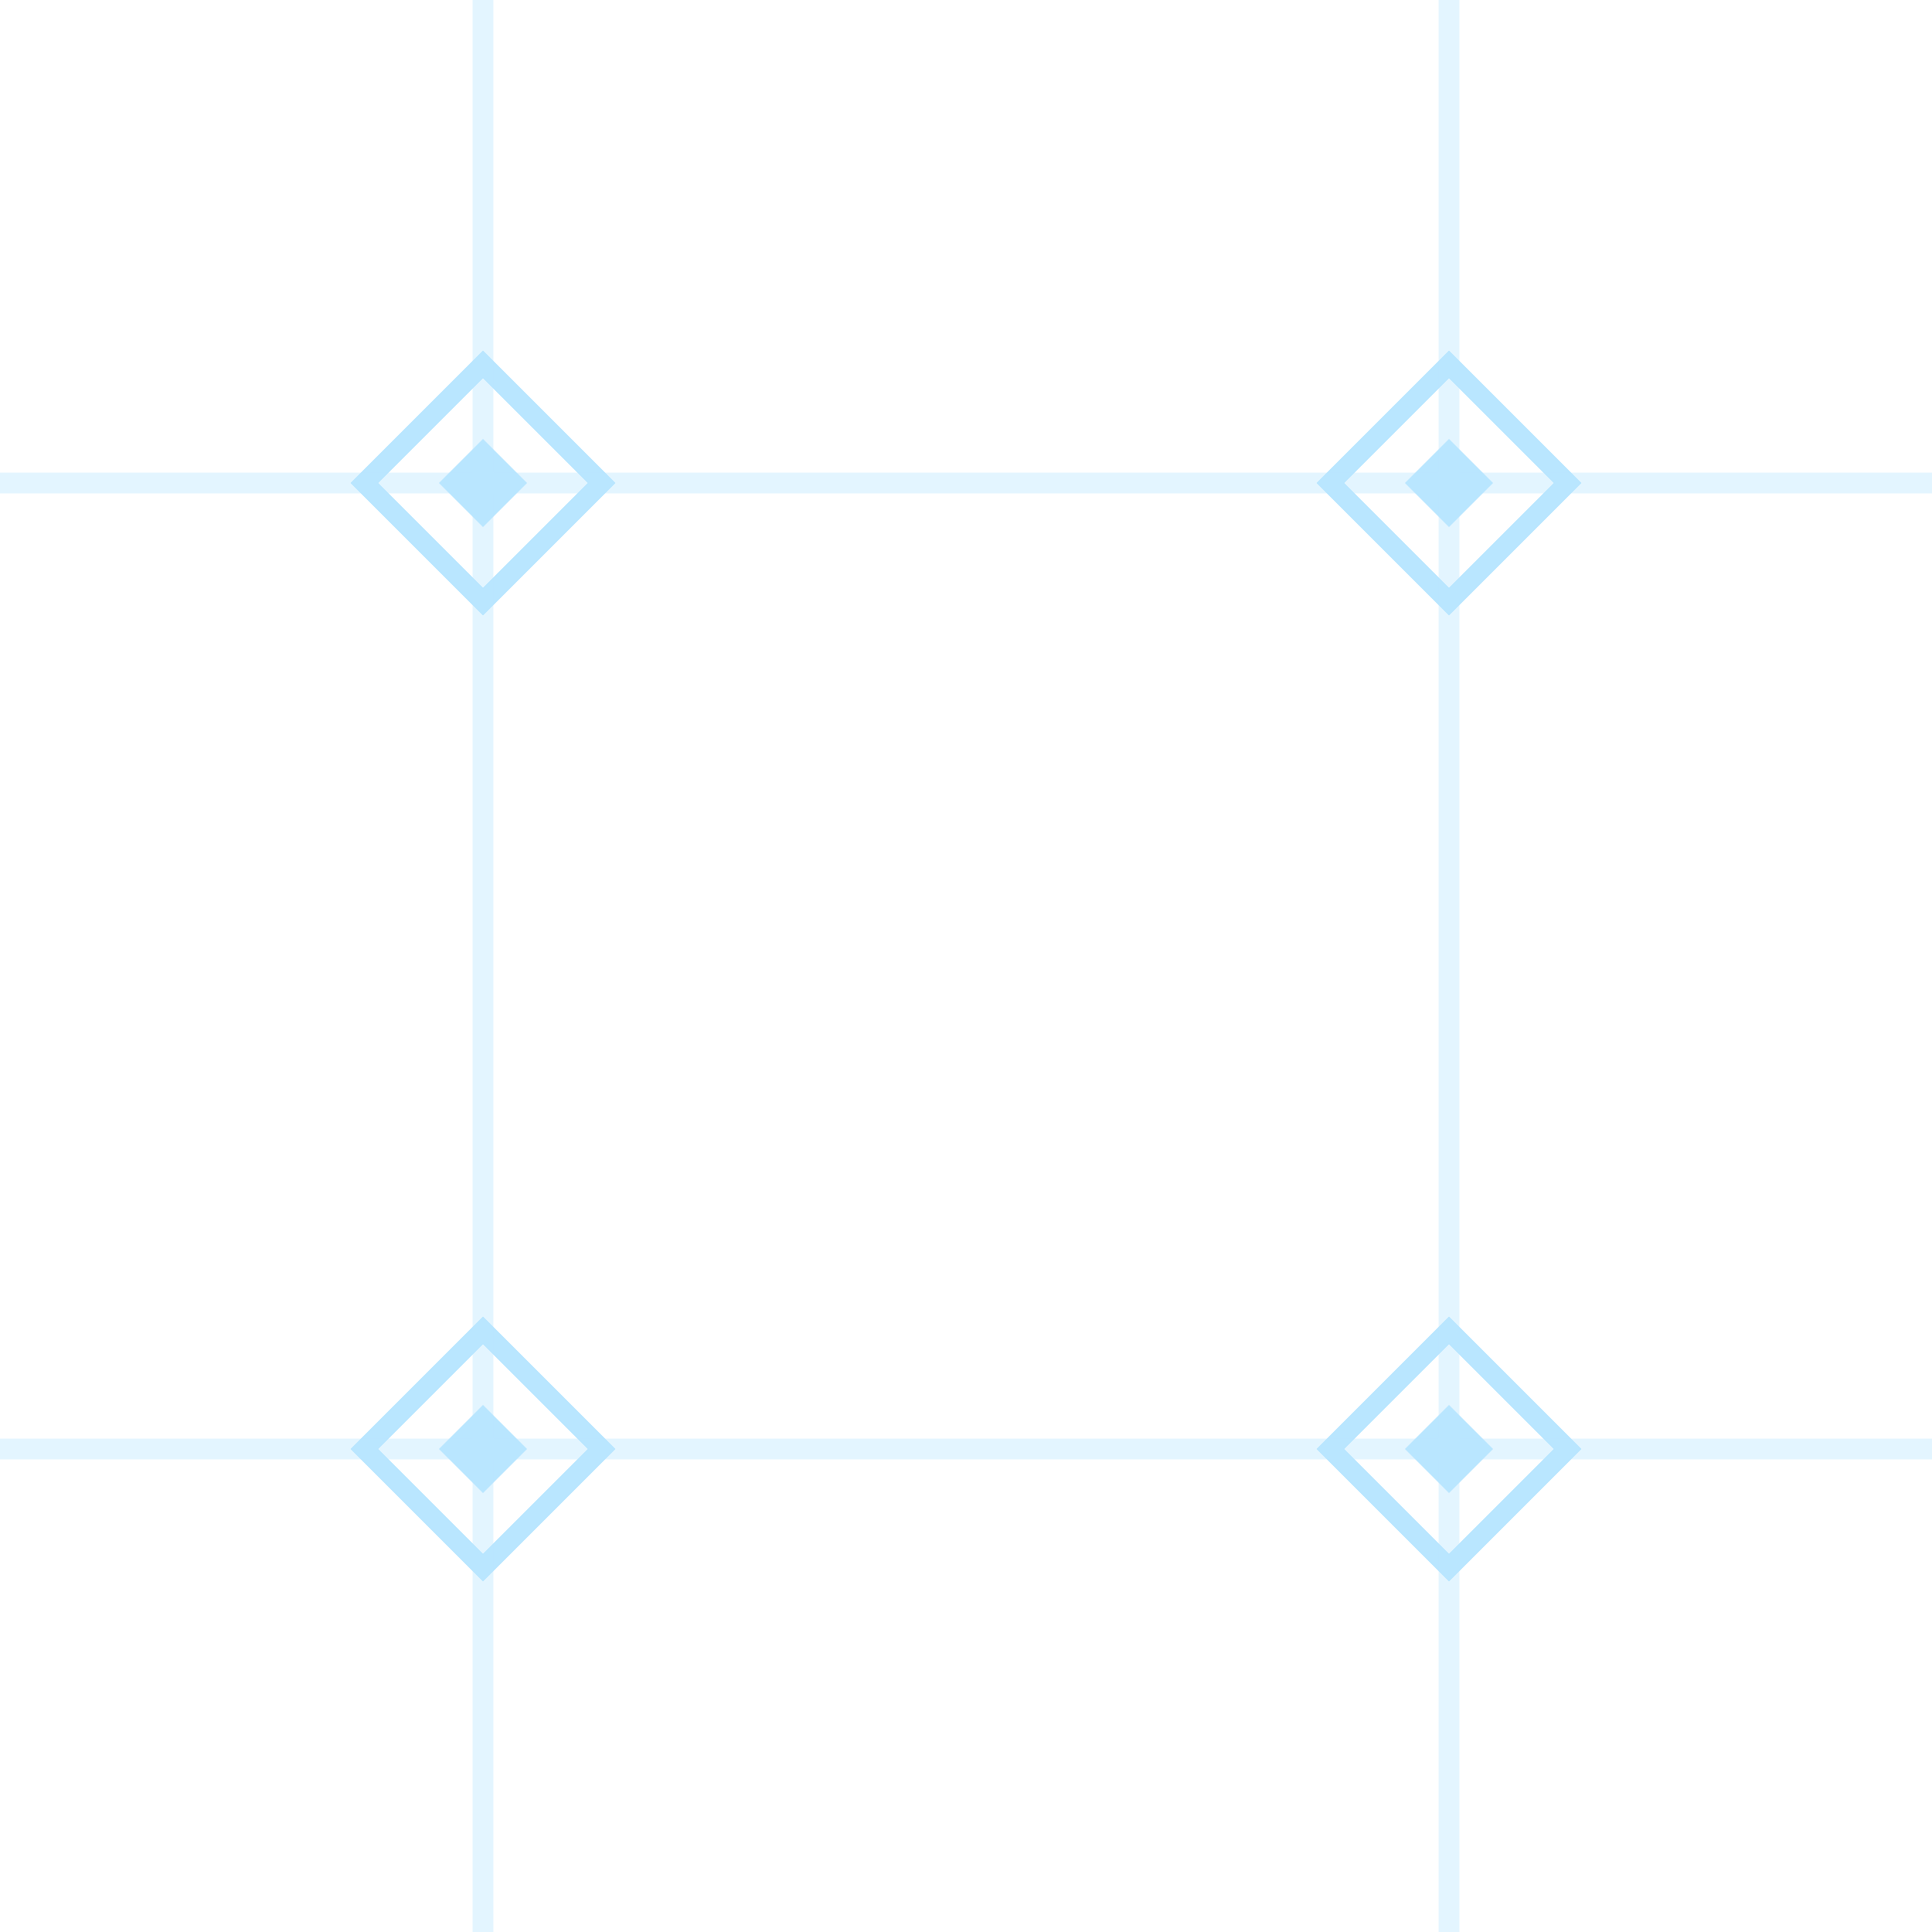 <svg width="200" height="200" viewBox="0 0 200 200" fill="none" xmlns="http://www.w3.org/2000/svg">
<g clip-path="url(#clip0_4953_4164)">
<g filter="url(#filter0_d_4953_4164)">
<rect x="49.999" y="45.438" width="6.452" height="6.452" transform="rotate(45 49.999 45.438)" fill="#B9E6FF"/>
</g>
<g filter="url(#filter1_d_4953_4164)">
<rect x="49.999" y="37.728" width="17.355" height="17.355" transform="rotate(45 49.999 37.728)" stroke="#B9E6FF" stroke-width="2" shape-rendering="crispEdges"/>
</g>
<rect x="48.924" y="-0.538" width="2.151" height="49.462" fill="#B9E6FF" fill-opacity="0.4"/>
<rect x="48.924" y="51.075" width="2.151" height="49.462" fill="#B9E6FF" fill-opacity="0.4"/>
<rect x="100.537" y="48.925" width="2.151" height="49.462" transform="rotate(90 100.537 48.925)" fill="#B9E6FF" fill-opacity="0.4"/>
<rect x="48.924" y="48.925" width="2.151" height="49.462" transform="rotate(90 48.924 48.925)" fill="#B9E6FF" fill-opacity="0.4"/>
</g>
<g clip-path="url(#clip1_4953_4164)">
<g filter="url(#filter2_d_4953_4164)">
<rect x="49.999" y="145.438" width="6.452" height="6.452" transform="rotate(45 49.999 145.438)" fill="#B9E6FF"/>
</g>
<g filter="url(#filter3_d_4953_4164)">
<rect x="49.999" y="137.728" width="17.355" height="17.355" transform="rotate(45 49.999 137.728)" stroke="#B9E6FF" stroke-width="2" shape-rendering="crispEdges"/>
</g>
<rect x="48.924" y="99.462" width="2.151" height="49.462" fill="#B9E6FF" fill-opacity="0.4"/>
<rect x="48.924" y="151.075" width="2.151" height="49.462" fill="#B9E6FF" fill-opacity="0.4"/>
<rect x="100.537" y="148.925" width="2.151" height="49.462" transform="rotate(90 100.537 148.925)" fill="#B9E6FF" fill-opacity="0.4"/>
<rect x="48.924" y="148.925" width="2.151" height="49.462" transform="rotate(90 48.924 148.925)" fill="#B9E6FF" fill-opacity="0.4"/>
</g>
<g clip-path="url(#clip2_4953_4164)">
<g filter="url(#filter4_d_4953_4164)">
<rect x="150" y="45.438" width="6.452" height="6.452" transform="rotate(45 150 45.438)" fill="#B9E6FF"/>
</g>
<g filter="url(#filter5_d_4953_4164)">
<rect x="150" y="37.728" width="17.355" height="17.355" transform="rotate(45 150 37.728)" stroke="#B9E6FF" stroke-width="2" shape-rendering="crispEdges"/>
</g>
<rect x="148.925" y="-0.538" width="2.151" height="49.462" fill="#B9E6FF" fill-opacity="0.4"/>
<rect x="148.925" y="51.075" width="2.151" height="49.462" fill="#B9E6FF" fill-opacity="0.4"/>
<rect x="200.538" y="48.925" width="2.151" height="49.462" transform="rotate(90 200.538 48.925)" fill="#B9E6FF" fill-opacity="0.4"/>
<rect x="148.925" y="48.925" width="2.151" height="49.462" transform="rotate(90 148.925 48.925)" fill="#B9E6FF" fill-opacity="0.4"/>
</g>
<g clip-path="url(#clip3_4953_4164)">
<g filter="url(#filter6_d_4953_4164)">
<rect x="150" y="145.438" width="6.452" height="6.452" transform="rotate(45 150 145.438)" fill="#B9E6FF"/>
</g>
<g filter="url(#filter7_d_4953_4164)">
<rect x="150" y="137.728" width="17.355" height="17.355" transform="rotate(45 150 137.728)" stroke="#B9E6FF" stroke-width="2" shape-rendering="crispEdges"/>
</g>
<rect x="148.925" y="99.462" width="2.151" height="49.462" fill="#B9E6FF" fill-opacity="0.4"/>
<rect x="148.925" y="151.075" width="2.151" height="49.462" fill="#B9E6FF" fill-opacity="0.4"/>
<rect x="200.538" y="148.925" width="2.151" height="49.462" transform="rotate(90 200.538 148.925)" fill="#B9E6FF" fill-opacity="0.4"/>
<rect x="148.925" y="148.925" width="2.151" height="49.462" transform="rotate(90 148.925 148.925)" fill="#B9E6FF" fill-opacity="0.4"/>
</g>
<defs>
<filter id="filter0_d_4953_4164" x="32.534" y="32.535" width="34.931" height="34.931" filterUnits="userSpaceOnUse" color-interpolation-filters="sRGB">
<feFlood flood-opacity="0" result="BackgroundImageFix"/>
<feColorMatrix in="SourceAlpha" type="matrix" values="0 0 0 0 0 0 0 0 0 0 0 0 0 0 0 0 0 0 127 0" result="hardAlpha"/>
<feMorphology radius="2.151" operator="dilate" in="SourceAlpha" result="effect1_dropShadow_4953_4164"/>
<feOffset/>
<feGaussianBlur stdDeviation="5.376"/>
<feComposite in2="hardAlpha" operator="out"/>
<feColorMatrix type="matrix" values="0 0 0 0 0.161 0 0 0 0 0.74 0 0 0 0 0.988 0 0 0 1 0"/>
<feBlend mode="normal" in2="BackgroundImageFix" result="effect1_dropShadow_4953_4164"/>
<feBlend mode="normal" in="SourceGraphic" in2="effect1_dropShadow_4953_4164" result="shape"/>
</filter>
<filter id="filter1_d_4953_4164" x="24.485" y="24.486" width="51.028" height="51.028" filterUnits="userSpaceOnUse" color-interpolation-filters="sRGB">
<feFlood flood-opacity="0" result="BackgroundImageFix"/>
<feColorMatrix in="SourceAlpha" type="matrix" values="0 0 0 0 0 0 0 0 0 0 0 0 0 0 0 0 0 0 127 0" result="hardAlpha"/>
<feMorphology radius="1.075" operator="dilate" in="SourceAlpha" result="effect1_dropShadow_4953_4164"/>
<feOffset/>
<feGaussianBlur stdDeviation="5.376"/>
<feComposite in2="hardAlpha" operator="out"/>
<feColorMatrix type="matrix" values="0 0 0 0 0.161 0 0 0 0 0.74 0 0 0 0 0.988 0 0 0 1 0"/>
<feBlend mode="normal" in2="BackgroundImageFix" result="effect1_dropShadow_4953_4164"/>
<feBlend mode="normal" in="SourceGraphic" in2="effect1_dropShadow_4953_4164" result="shape"/>
</filter>
<filter id="filter2_d_4953_4164" x="32.534" y="132.535" width="34.931" height="34.931" filterUnits="userSpaceOnUse" color-interpolation-filters="sRGB">
<feFlood flood-opacity="0" result="BackgroundImageFix"/>
<feColorMatrix in="SourceAlpha" type="matrix" values="0 0 0 0 0 0 0 0 0 0 0 0 0 0 0 0 0 0 127 0" result="hardAlpha"/>
<feMorphology radius="2.151" operator="dilate" in="SourceAlpha" result="effect1_dropShadow_4953_4164"/>
<feOffset/>
<feGaussianBlur stdDeviation="5.376"/>
<feComposite in2="hardAlpha" operator="out"/>
<feColorMatrix type="matrix" values="0 0 0 0 0.161 0 0 0 0 0.74 0 0 0 0 0.988 0 0 0 1 0"/>
<feBlend mode="normal" in2="BackgroundImageFix" result="effect1_dropShadow_4953_4164"/>
<feBlend mode="normal" in="SourceGraphic" in2="effect1_dropShadow_4953_4164" result="shape"/>
</filter>
<filter id="filter3_d_4953_4164" x="24.485" y="124.486" width="51.028" height="51.028" filterUnits="userSpaceOnUse" color-interpolation-filters="sRGB">
<feFlood flood-opacity="0" result="BackgroundImageFix"/>
<feColorMatrix in="SourceAlpha" type="matrix" values="0 0 0 0 0 0 0 0 0 0 0 0 0 0 0 0 0 0 127 0" result="hardAlpha"/>
<feMorphology radius="1.075" operator="dilate" in="SourceAlpha" result="effect1_dropShadow_4953_4164"/>
<feOffset/>
<feGaussianBlur stdDeviation="5.376"/>
<feComposite in2="hardAlpha" operator="out"/>
<feColorMatrix type="matrix" values="0 0 0 0 0.161 0 0 0 0 0.74 0 0 0 0 0.988 0 0 0 1 0"/>
<feBlend mode="normal" in2="BackgroundImageFix" result="effect1_dropShadow_4953_4164"/>
<feBlend mode="normal" in="SourceGraphic" in2="effect1_dropShadow_4953_4164" result="shape"/>
</filter>
<filter id="filter4_d_4953_4164" x="132.535" y="32.535" width="34.931" height="34.931" filterUnits="userSpaceOnUse" color-interpolation-filters="sRGB">
<feFlood flood-opacity="0" result="BackgroundImageFix"/>
<feColorMatrix in="SourceAlpha" type="matrix" values="0 0 0 0 0 0 0 0 0 0 0 0 0 0 0 0 0 0 127 0" result="hardAlpha"/>
<feMorphology radius="2.151" operator="dilate" in="SourceAlpha" result="effect1_dropShadow_4953_4164"/>
<feOffset/>
<feGaussianBlur stdDeviation="5.376"/>
<feComposite in2="hardAlpha" operator="out"/>
<feColorMatrix type="matrix" values="0 0 0 0 0.161 0 0 0 0 0.74 0 0 0 0 0.988 0 0 0 1 0"/>
<feBlend mode="normal" in2="BackgroundImageFix" result="effect1_dropShadow_4953_4164"/>
<feBlend mode="normal" in="SourceGraphic" in2="effect1_dropShadow_4953_4164" result="shape"/>
</filter>
<filter id="filter5_d_4953_4164" x="124.486" y="24.486" width="51.028" height="51.028" filterUnits="userSpaceOnUse" color-interpolation-filters="sRGB">
<feFlood flood-opacity="0" result="BackgroundImageFix"/>
<feColorMatrix in="SourceAlpha" type="matrix" values="0 0 0 0 0 0 0 0 0 0 0 0 0 0 0 0 0 0 127 0" result="hardAlpha"/>
<feMorphology radius="1.075" operator="dilate" in="SourceAlpha" result="effect1_dropShadow_4953_4164"/>
<feOffset/>
<feGaussianBlur stdDeviation="5.376"/>
<feComposite in2="hardAlpha" operator="out"/>
<feColorMatrix type="matrix" values="0 0 0 0 0.161 0 0 0 0 0.74 0 0 0 0 0.988 0 0 0 1 0"/>
<feBlend mode="normal" in2="BackgroundImageFix" result="effect1_dropShadow_4953_4164"/>
<feBlend mode="normal" in="SourceGraphic" in2="effect1_dropShadow_4953_4164" result="shape"/>
</filter>
<filter id="filter6_d_4953_4164" x="132.535" y="132.535" width="34.931" height="34.931" filterUnits="userSpaceOnUse" color-interpolation-filters="sRGB">
<feFlood flood-opacity="0" result="BackgroundImageFix"/>
<feColorMatrix in="SourceAlpha" type="matrix" values="0 0 0 0 0 0 0 0 0 0 0 0 0 0 0 0 0 0 127 0" result="hardAlpha"/>
<feMorphology radius="2.151" operator="dilate" in="SourceAlpha" result="effect1_dropShadow_4953_4164"/>
<feOffset/>
<feGaussianBlur stdDeviation="5.376"/>
<feComposite in2="hardAlpha" operator="out"/>
<feColorMatrix type="matrix" values="0 0 0 0 0.161 0 0 0 0 0.74 0 0 0 0 0.988 0 0 0 1 0"/>
<feBlend mode="normal" in2="BackgroundImageFix" result="effect1_dropShadow_4953_4164"/>
<feBlend mode="normal" in="SourceGraphic" in2="effect1_dropShadow_4953_4164" result="shape"/>
</filter>
<filter id="filter7_d_4953_4164" x="124.486" y="124.486" width="51.028" height="51.028" filterUnits="userSpaceOnUse" color-interpolation-filters="sRGB">
<feFlood flood-opacity="0" result="BackgroundImageFix"/>
<feColorMatrix in="SourceAlpha" type="matrix" values="0 0 0 0 0 0 0 0 0 0 0 0 0 0 0 0 0 0 127 0" result="hardAlpha"/>
<feMorphology radius="1.075" operator="dilate" in="SourceAlpha" result="effect1_dropShadow_4953_4164"/>
<feOffset/>
<feGaussianBlur stdDeviation="5.376"/>
<feComposite in2="hardAlpha" operator="out"/>
<feColorMatrix type="matrix" values="0 0 0 0 0.161 0 0 0 0 0.74 0 0 0 0 0.988 0 0 0 1 0"/>
<feBlend mode="normal" in2="BackgroundImageFix" result="effect1_dropShadow_4953_4164"/>
<feBlend mode="normal" in="SourceGraphic" in2="effect1_dropShadow_4953_4164" result="shape"/>
</filter>
<clipPath id="clip0_4953_4164">
<rect width="100" height="100" fill="white"/>
</clipPath>
<clipPath id="clip1_4953_4164">
<rect width="100" height="100" fill="white" transform="translate(0 100)"/>
</clipPath>
<clipPath id="clip2_4953_4164">
<rect width="100" height="100" fill="white" transform="translate(100)"/>
</clipPath>
<clipPath id="clip3_4953_4164">
<rect width="100" height="100" fill="white" transform="translate(100 100)"/>
</clipPath>
</defs>
</svg>
